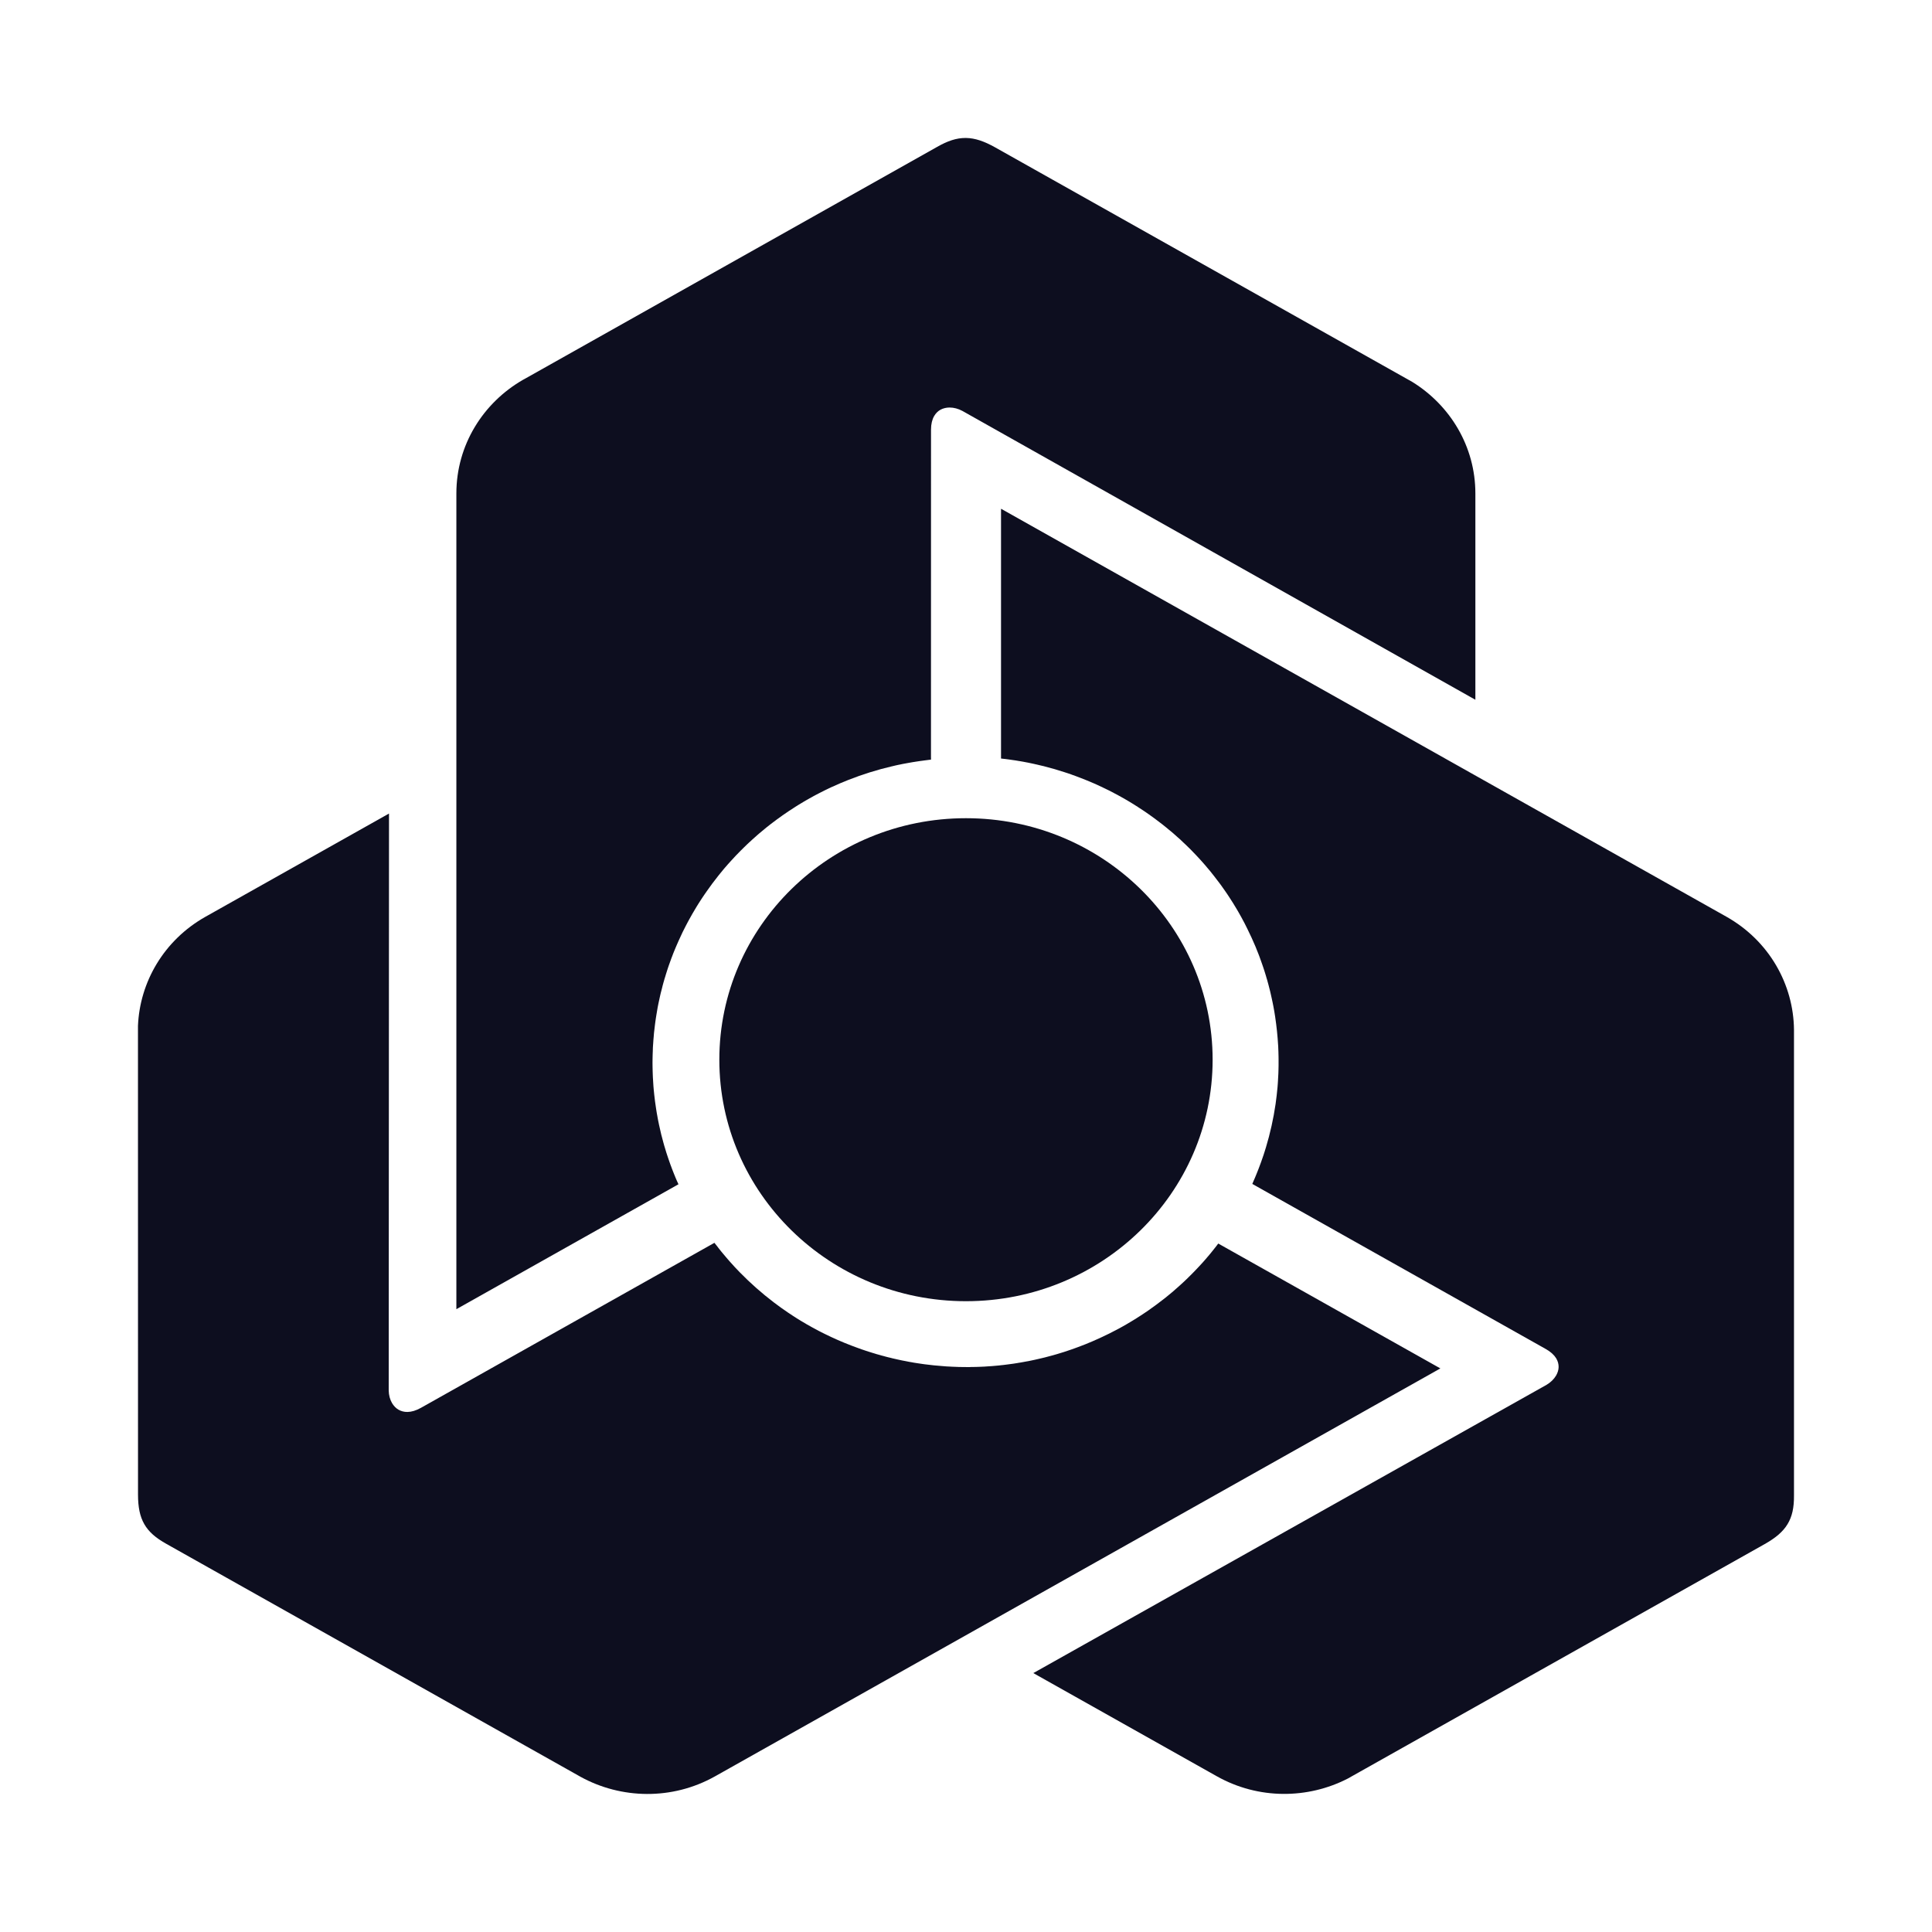 <svg width="46" height="46" viewBox="0 0 46 46" fill="none" xmlns="http://www.w3.org/2000/svg">
<path d="M22.315 3.496C22.562 3.355 22.772 3.285 22.985 3.285H23C23.218 3.288 23.435 3.364 23.696 3.51L33.622 9.091C34.527 9.648 35.128 10.63 35.128 11.749V16.661L22.918 9.786C22.817 9.731 22.711 9.703 22.61 9.703C22.533 9.703 22.46 9.72 22.397 9.753C22.334 9.786 22.281 9.838 22.241 9.907C22.195 9.987 22.167 10.095 22.167 10.229L22.166 18.014L22.167 18.086L22.093 18.095L22.088 18.096L22.008 18.106L21.927 18.117L21.917 18.118L21.838 18.13L21.761 18.142L21.74 18.145L21.66 18.159L21.582 18.173L21.577 18.174L21.495 18.189L21.415 18.206L21.402 18.208L21.324 18.225L21.245 18.244L21.239 18.245C20.882 18.328 20.534 18.438 20.198 18.57C20.13 18.597 20.065 18.624 20.003 18.65C19.939 18.677 19.875 18.706 19.812 18.735L19.81 18.735L19.738 18.769L19.666 18.804L19.655 18.809L19.591 18.841L19.526 18.874L19.497 18.889L19.435 18.921L19.373 18.954L19.352 18.966C19.325 18.98 19.295 18.997 19.263 19.015L19.245 19.026L19.227 19.036L19.207 19.047L19.143 19.084L19.079 19.123L19.07 19.128L19.004 19.168L18.938 19.209L18.93 19.215C18.733 19.339 18.542 19.474 18.357 19.616C18.317 19.647 18.282 19.675 18.25 19.7C18.219 19.726 18.183 19.755 18.145 19.787L18.144 19.787L18.138 19.793L18.079 19.842L18.021 19.892L18.013 19.9L17.961 19.946L17.909 19.992L17.884 20.016L17.833 20.062L17.784 20.108L17.766 20.126L17.718 20.172L17.67 20.22L17.641 20.248L17.6 20.29L17.559 20.332L17.518 20.374L17.482 20.413L17.446 20.452L17.399 20.503L17.365 20.541L17.331 20.578L17.296 20.619L17.257 20.663L17.219 20.708L17.192 20.742L17.152 20.79L17.114 20.837L17.092 20.865C17.003 20.977 16.916 21.092 16.834 21.211L16.785 21.281L16.738 21.35L16.724 21.371L16.667 21.458L16.628 21.519L16.586 21.587L16.579 21.598L16.579 21.599L16.541 21.662C16.525 21.688 16.515 21.706 16.505 21.724C16.502 21.728 16.499 21.733 16.497 21.737L16.493 21.743L16.456 21.809L16.433 21.85L16.41 21.891L16.373 21.959L16.332 22.037L16.294 22.112L16.253 22.193L16.22 22.264L16.183 22.344L16.156 22.403L16.111 22.505L16.08 22.578L16.048 22.655C16.038 22.681 16.03 22.7 16.023 22.717C16.02 22.726 16.017 22.735 16.014 22.743L16.009 22.754L16.009 22.756L15.985 22.817C15.967 22.865 15.953 22.906 15.938 22.948L15.927 22.978L15.902 23.051L15.878 23.126L15.854 23.202L15.838 23.256L15.821 23.309L15.806 23.364L15.798 23.39L15.776 23.471L15.758 23.545L15.732 23.644L15.716 23.713C15.71 23.739 15.704 23.766 15.695 23.81L15.678 23.888L15.659 23.984L15.646 24.06L15.63 24.155L15.617 24.236L15.603 24.332L15.593 24.41L15.582 24.505L15.572 24.588L15.564 24.685L15.557 24.765L15.551 24.857L15.55 24.867L15.549 24.881L15.545 24.943L15.542 25.045L15.541 25.062L15.539 25.123L15.537 25.213L15.536 25.303L15.537 25.396L15.539 25.49L15.539 25.492L15.542 25.583L15.546 25.677V25.678L15.547 25.681L15.552 25.769L15.558 25.862L15.566 25.955L15.575 26.042L15.575 26.046C15.587 26.166 15.604 26.287 15.623 26.409L15.637 26.497L15.653 26.585V26.587L15.654 26.589L15.654 26.592L15.67 26.678L15.688 26.765L15.688 26.767C15.706 26.851 15.725 26.934 15.745 27.017L15.758 27.065L15.771 27.114V27.116L15.772 27.118L15.795 27.205L15.819 27.291L15.82 27.292C15.829 27.325 15.84 27.359 15.85 27.392C15.852 27.399 15.854 27.406 15.856 27.412L15.863 27.436L15.871 27.46L15.872 27.461L15.872 27.463L15.9 27.548L15.928 27.63L15.929 27.633L15.958 27.716L15.988 27.796L15.989 27.797L15.989 27.8L16.02 27.88L16.051 27.959L16.056 27.97L16.087 28.047L16.121 28.125L16.123 28.129L16.154 28.197L10.866 31.171V11.749C10.866 10.595 11.504 9.587 12.456 9.041L12.511 9.011L22.315 3.496Z" fill="#0D0E1F"/>
<path d="M23.834 12.113L41.101 21.824C42.127 22.401 42.704 23.444 42.714 24.519V35.609C42.716 35.895 42.671 36.109 42.559 36.292C42.448 36.474 42.272 36.62 42.011 36.767L32.086 42.349C31.139 42.834 29.965 42.851 28.97 42.291L24.73 39.907L24.603 39.835L24.73 39.764L36.821 32.973C36.919 32.915 36.997 32.839 37.048 32.754C37.086 32.689 37.109 32.619 37.11 32.549C37.111 32.48 37.093 32.409 37.052 32.341C37.003 32.261 36.922 32.185 36.802 32.118L29.881 28.225L29.817 28.189L29.845 28.122L29.847 28.117L29.879 28.044L29.909 27.971L29.942 27.889L29.97 27.818L29.977 27.799L30.005 27.724L30.032 27.651L30.033 27.647L30.06 27.57L30.086 27.495L30.09 27.482L30.114 27.407L30.137 27.332L30.139 27.327C30.243 26.984 30.32 26.636 30.371 26.286C30.381 26.215 30.39 26.147 30.397 26.082C30.405 26.014 30.412 25.946 30.418 25.878V25.876L30.424 25.798L30.429 25.719L30.429 25.708L30.433 25.638L30.437 25.567L30.438 25.536L30.44 25.466L30.442 25.375C30.442 25.345 30.443 25.311 30.442 25.274V25.212L30.441 25.14L30.439 25.066L30.439 25.055L30.436 24.98L30.433 24.903L30.432 24.894C30.419 24.666 30.395 24.437 30.361 24.21C30.354 24.161 30.346 24.117 30.34 24.078C30.333 24.039 30.325 23.994 30.316 23.946V23.945L30.314 23.937L30.299 23.862L30.283 23.789L30.281 23.778L30.266 23.711L30.251 23.644L30.243 23.61L30.227 23.546L30.21 23.48L30.204 23.456L30.169 23.328L30.157 23.29L30.141 23.233L30.107 23.123L30.091 23.074L30.074 23.023L30.052 22.959L30.018 22.863L30 22.813L29.98 22.758L29.959 22.704L29.943 22.664L29.92 22.607L29.898 22.551L29.884 22.518C29.829 22.387 29.769 22.257 29.705 22.128L29.63 21.977L29.629 21.977L29.629 21.976L29.618 21.955L29.593 21.909L29.569 21.863L29.534 21.8L29.495 21.731L29.488 21.719L29.488 21.718L29.451 21.655C29.431 21.622 29.419 21.601 29.406 21.58L29.402 21.574L29.363 21.509L29.338 21.47L29.312 21.429L29.27 21.364L29.222 21.291L29.174 21.221L29.122 21.147L29.076 21.082L29.024 21.012L28.984 20.96L28.974 20.947L28.916 20.871L28.866 20.808L28.814 20.742C28.786 20.71 28.77 20.689 28.753 20.67L28.745 20.66L28.744 20.66L28.702 20.609C28.668 20.57 28.639 20.537 28.609 20.503L28.588 20.48L28.535 20.422L28.48 20.363L28.424 20.305L28.346 20.224L28.304 20.183L28.285 20.164L28.224 20.105L28.168 20.053L28.093 19.981L28.039 19.934C28.019 19.915 27.998 19.896 27.964 19.867L27.903 19.814L27.826 19.751L27.766 19.701L27.689 19.639L27.624 19.589L27.545 19.529L27.481 19.481L27.402 19.424L27.333 19.375L27.252 19.319L27.183 19.273L27.116 19.23L27.105 19.223L27.096 19.216L27.085 19.209L27.031 19.175L26.943 19.12L26.875 19.079L26.795 19.032L26.716 18.987L26.633 18.941L26.548 18.895L26.546 18.895L26.464 18.851L26.379 18.808L26.378 18.808L26.375 18.807L26.293 18.767L26.208 18.726L26.122 18.686L26.039 18.649L26.036 18.648C25.923 18.599 25.808 18.552 25.689 18.507L25.604 18.475L25.518 18.444L25.516 18.444L25.513 18.442L25.511 18.441L25.427 18.412L25.34 18.384L25.339 18.383L25.337 18.383C25.254 18.356 25.171 18.331 25.087 18.306L25.038 18.293L24.988 18.279L24.987 18.278L24.985 18.278L24.895 18.254L24.807 18.232L24.806 18.232C24.764 18.221 24.722 18.211 24.68 18.202L24.656 18.197L24.631 18.191L24.63 18.191L24.627 18.19L24.538 18.171L24.451 18.153L24.448 18.153L24.36 18.136L24.273 18.121L24.269 18.121L24.183 18.106L24.097 18.094L24.085 18.092L24.001 18.08L23.915 18.069L23.91 18.069L23.834 18.06V12.113Z" fill="#0D0E1F"/>
<path d="M9.262 19.37L9.255 33.107C9.257 33.219 9.285 33.324 9.335 33.408C9.374 33.473 9.425 33.527 9.486 33.563C9.548 33.599 9.62 33.619 9.701 33.618C9.796 33.617 9.905 33.586 10.024 33.519L17.01 29.591L17.055 29.648L17.059 29.652L17.107 29.715L17.157 29.778L17.163 29.786L17.213 29.846L17.263 29.905L17.276 29.921L17.328 29.982L17.38 30.041L17.383 30.045L17.438 30.105L17.492 30.165L17.501 30.175L17.556 30.232L17.611 30.29L17.615 30.294C17.868 30.553 18.139 30.792 18.424 31.009C18.483 31.053 18.539 31.095 18.593 31.134C18.649 31.174 18.707 31.214 18.764 31.253L18.766 31.254L18.832 31.298L18.899 31.342L18.909 31.348L18.969 31.387L19.031 31.425L19.058 31.442L19.119 31.478L19.179 31.513L19.199 31.526C19.226 31.541 19.256 31.558 19.289 31.576L19.306 31.586L19.324 31.596L19.344 31.607L19.409 31.642L19.476 31.678L19.485 31.683L19.553 31.718L19.623 31.753L19.631 31.757C19.841 31.861 20.056 31.956 20.275 32.039C20.323 32.058 20.365 32.074 20.404 32.087C20.441 32.101 20.485 32.117 20.532 32.133L20.534 32.134L20.542 32.136L20.615 32.161L20.689 32.185L20.7 32.188L20.766 32.209L20.833 32.229L20.867 32.24L20.933 32.258L20.999 32.277L21.024 32.283L21.089 32.301L21.155 32.318L21.195 32.327L21.253 32.342L21.311 32.355L21.368 32.368L21.474 32.391L21.543 32.404L21.594 32.414L21.643 32.424L21.698 32.433L21.756 32.444L21.814 32.453L21.859 32.46L21.921 32.469L21.982 32.478L22.018 32.483C22.162 32.502 22.308 32.517 22.454 32.527L22.541 32.534L22.626 32.538L22.627 32.538H22.628L22.651 32.54L22.705 32.542L22.758 32.544L22.831 32.547L22.912 32.548H22.927L23.002 32.549C23.04 32.549 23.066 32.549 23.091 32.549L23.098 32.548L23.176 32.547L23.271 32.545L23.351 32.542L23.44 32.538L23.526 32.532L23.618 32.526L23.698 32.519L23.787 32.511L23.853 32.503L23.87 32.502L23.966 32.49L24.132 32.468C24.167 32.463 24.192 32.459 24.213 32.455C24.218 32.455 24.222 32.454 24.227 32.453L24.239 32.451L24.24 32.45L24.306 32.44C24.358 32.431 24.403 32.423 24.447 32.414L24.478 32.409L24.556 32.393L24.636 32.376L24.715 32.358L24.771 32.345L24.826 32.332L24.884 32.318L24.91 32.311L24.993 32.289L25.068 32.269L25.169 32.24L25.238 32.219C25.265 32.211 25.292 32.203 25.335 32.189L25.413 32.163L25.508 32.131L25.581 32.105L25.674 32.071L25.752 32.041L25.846 32.005L25.92 31.974L26.009 31.937L26.088 31.902L26.178 31.862L26.253 31.827L26.325 31.792L26.338 31.786L26.347 31.782L26.359 31.776L26.417 31.748L26.51 31.7L26.525 31.692L26.58 31.664L26.661 31.621L26.742 31.576L26.824 31.529L26.907 31.48L26.908 31.479L26.988 31.431L27.069 31.381L27.07 31.38L27.072 31.378L27.148 31.33L27.227 31.278L27.306 31.225L27.38 31.174L27.383 31.171C27.483 31.101 27.583 31.027 27.681 30.95L27.753 30.894L27.823 30.837L27.824 30.835L27.827 30.834L27.829 30.832L27.897 30.776L27.966 30.717L27.967 30.716L27.967 30.715C28.033 30.658 28.098 30.601 28.161 30.542L28.198 30.508L28.235 30.472L28.236 30.471L28.238 30.47L28.303 30.406L28.367 30.343L28.368 30.342C28.398 30.311 28.428 30.282 28.457 30.251L28.474 30.233L28.491 30.215L28.492 30.214L28.494 30.212L28.556 30.146L28.615 30.082L28.617 30.08L28.676 30.014L28.733 29.948L28.733 29.947L28.735 29.945L28.791 29.88L28.845 29.814L28.853 29.804L28.905 29.739L28.958 29.672L28.961 29.668L29.006 29.608L29.072 29.645L34.294 32.581L34.167 32.653L17.026 42.293C16.001 42.869 14.785 42.834 13.823 42.305L13.77 42.275L3.965 36.761C3.709 36.619 3.541 36.474 3.435 36.288C3.329 36.103 3.287 35.882 3.286 35.589L3.285 24.425C3.328 23.384 3.901 22.385 4.895 21.826L9.262 19.37Z" fill="#0D0E1F"/>
<path d="M22.999 30.981C19.757 30.981 17.127 28.406 17.127 25.231C17.127 22.056 19.757 19.481 22.999 19.481C26.242 19.481 28.872 22.056 28.872 25.231C28.872 28.406 26.242 30.981 22.999 30.981Z" fill="#0D0E1F"/>
</svg>
